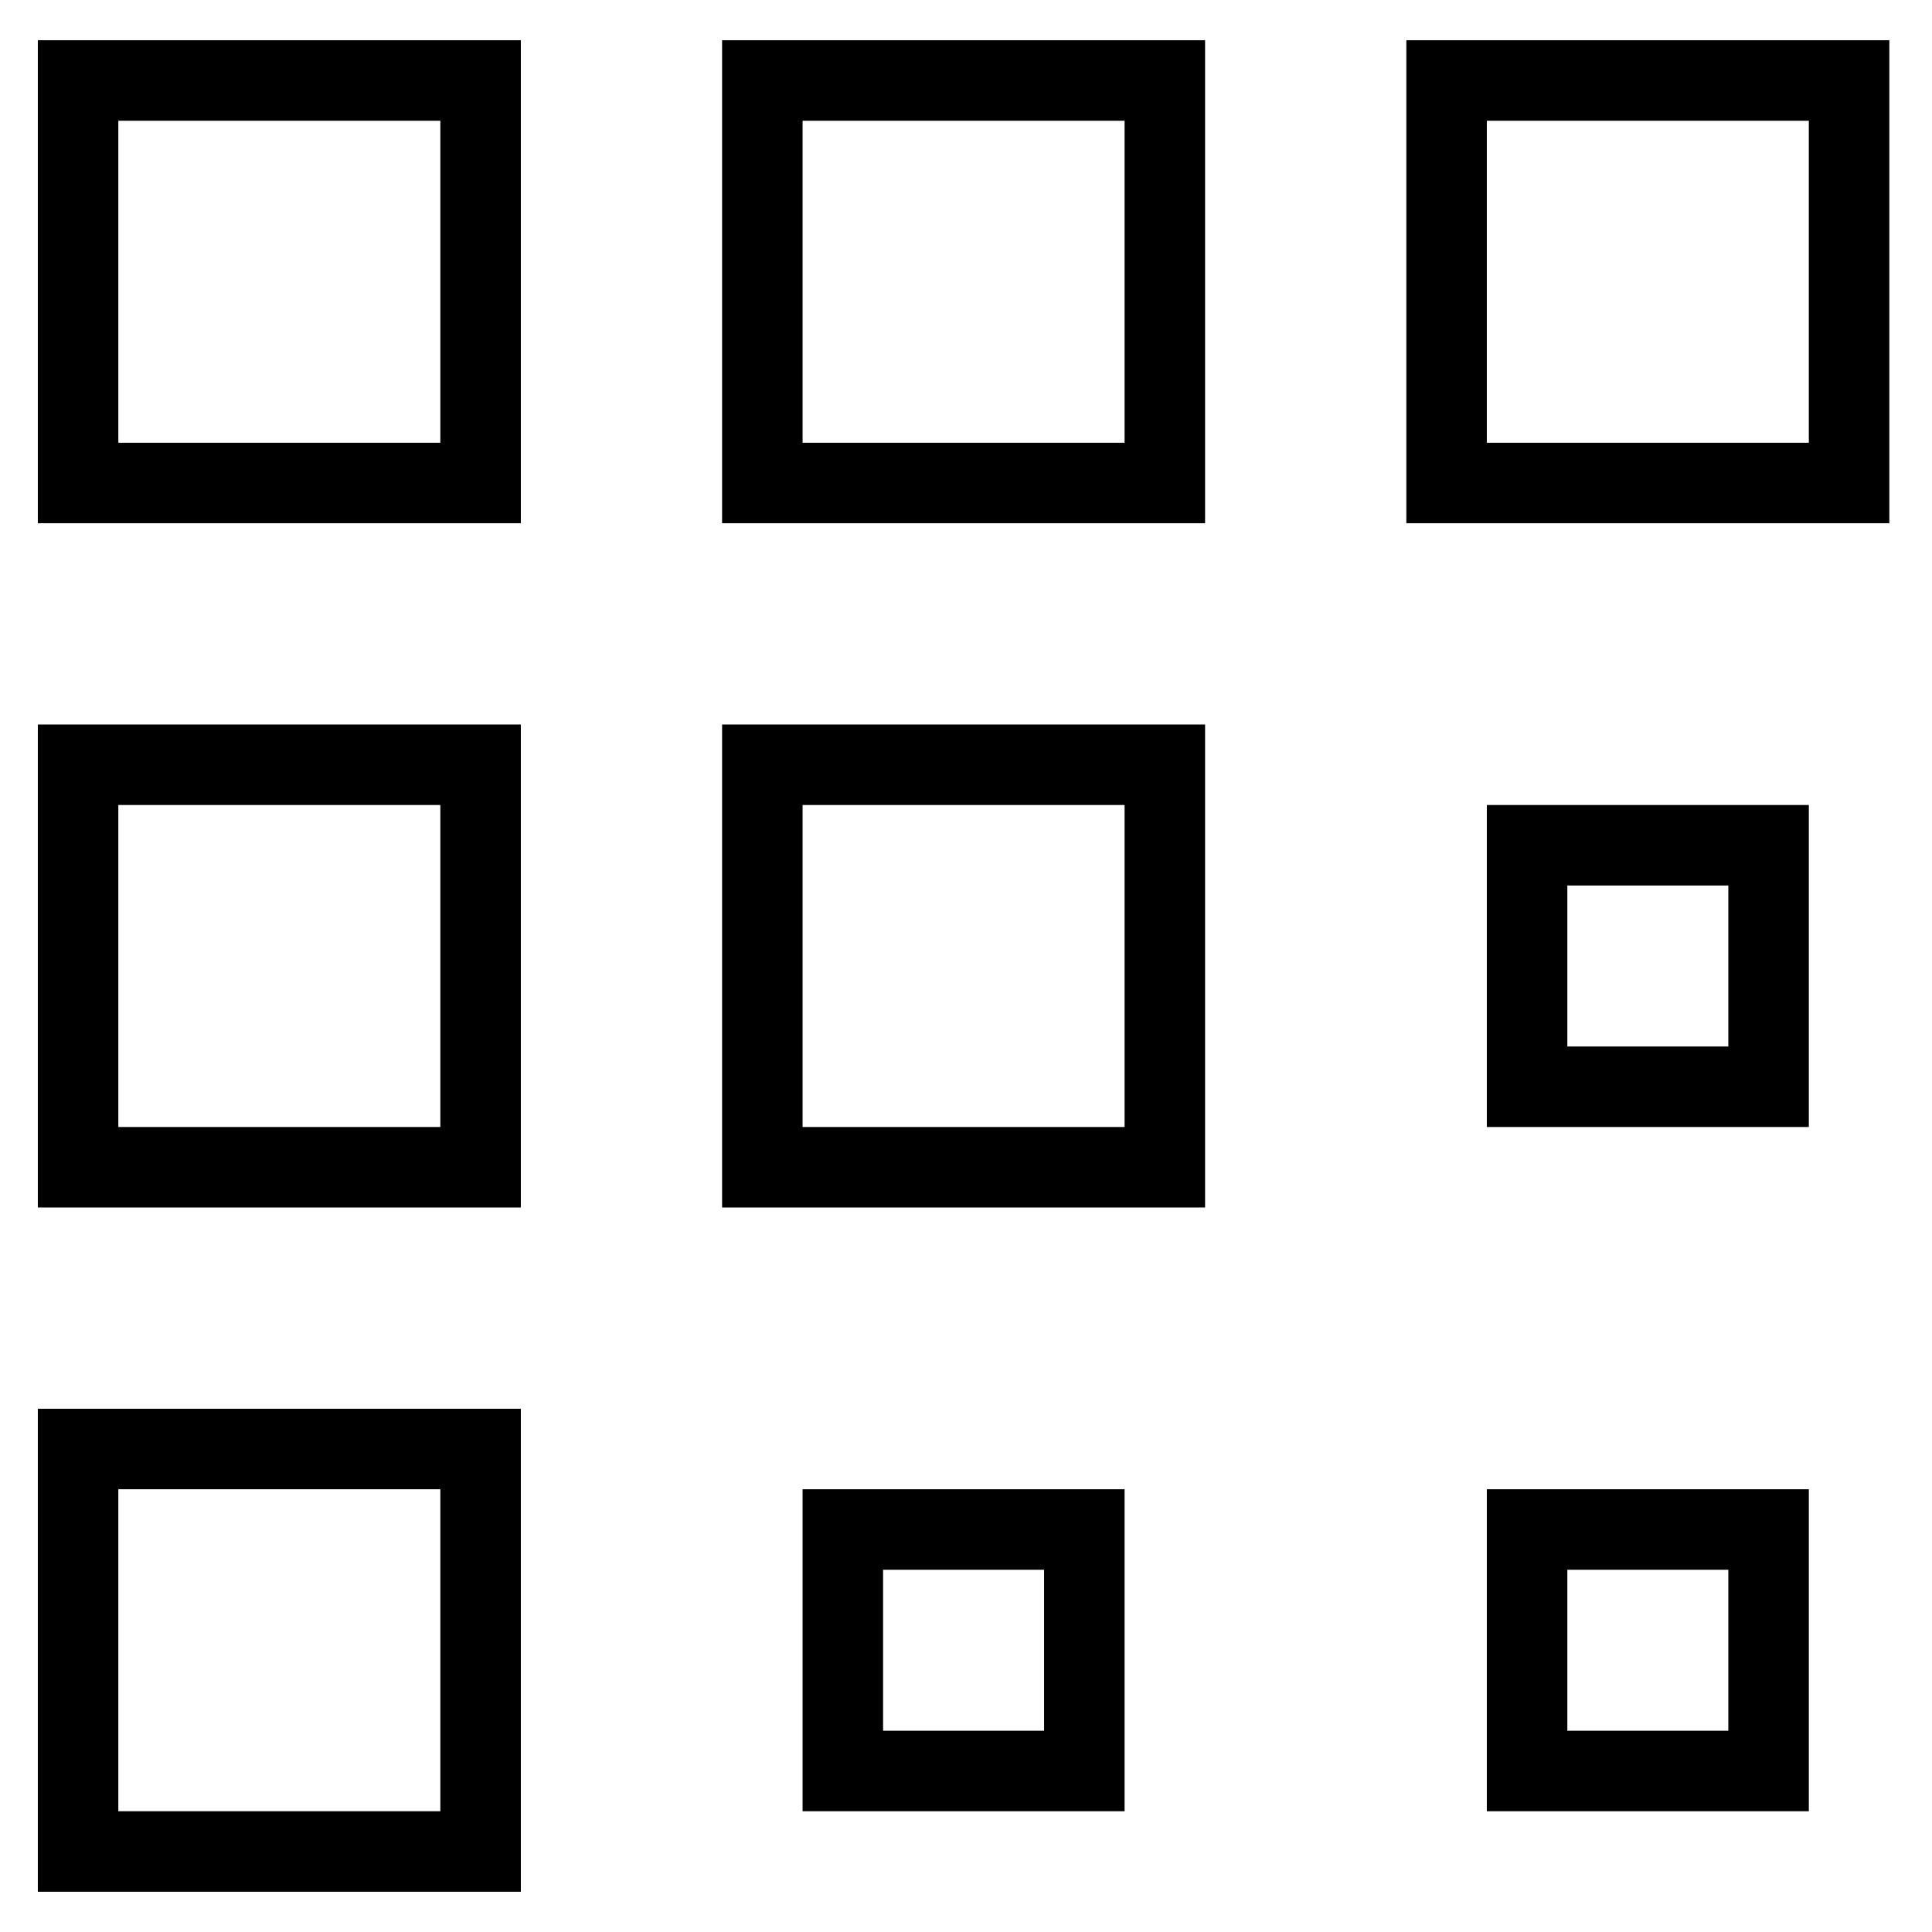 <svg id="Layer_1" data-name="Layer 1" xmlns="http://www.w3.org/2000/svg" viewBox="0 0 48 48"><defs><style>.cls-1{fill:none;stroke:#000;stroke-linecap:square;stroke-miterlimit:10;stroke-width:2px;}</style></defs><title>pagespeedicons</title><rect class="cls-1" x="1.94" y="2" width="10" height="10"/><rect class="cls-1" x="18.94" y="2" width="10" height="10"/><rect class="cls-1" x="18.94" y="19" width="10" height="10"/><rect class="cls-1" x="20.94" y="38" width="6" height="6"/><rect class="cls-1" x="37.94" y="38" width="6" height="6"/><rect class="cls-1" x="37.94" y="21" width="6" height="6"/><rect class="cls-1" x="35.94" y="2" width="10" height="10"/><rect class="cls-1" x="1.94" y="19" width="10" height="10"/><rect class="cls-1" x="1.94" y="36" width="10" height="10"/></svg>